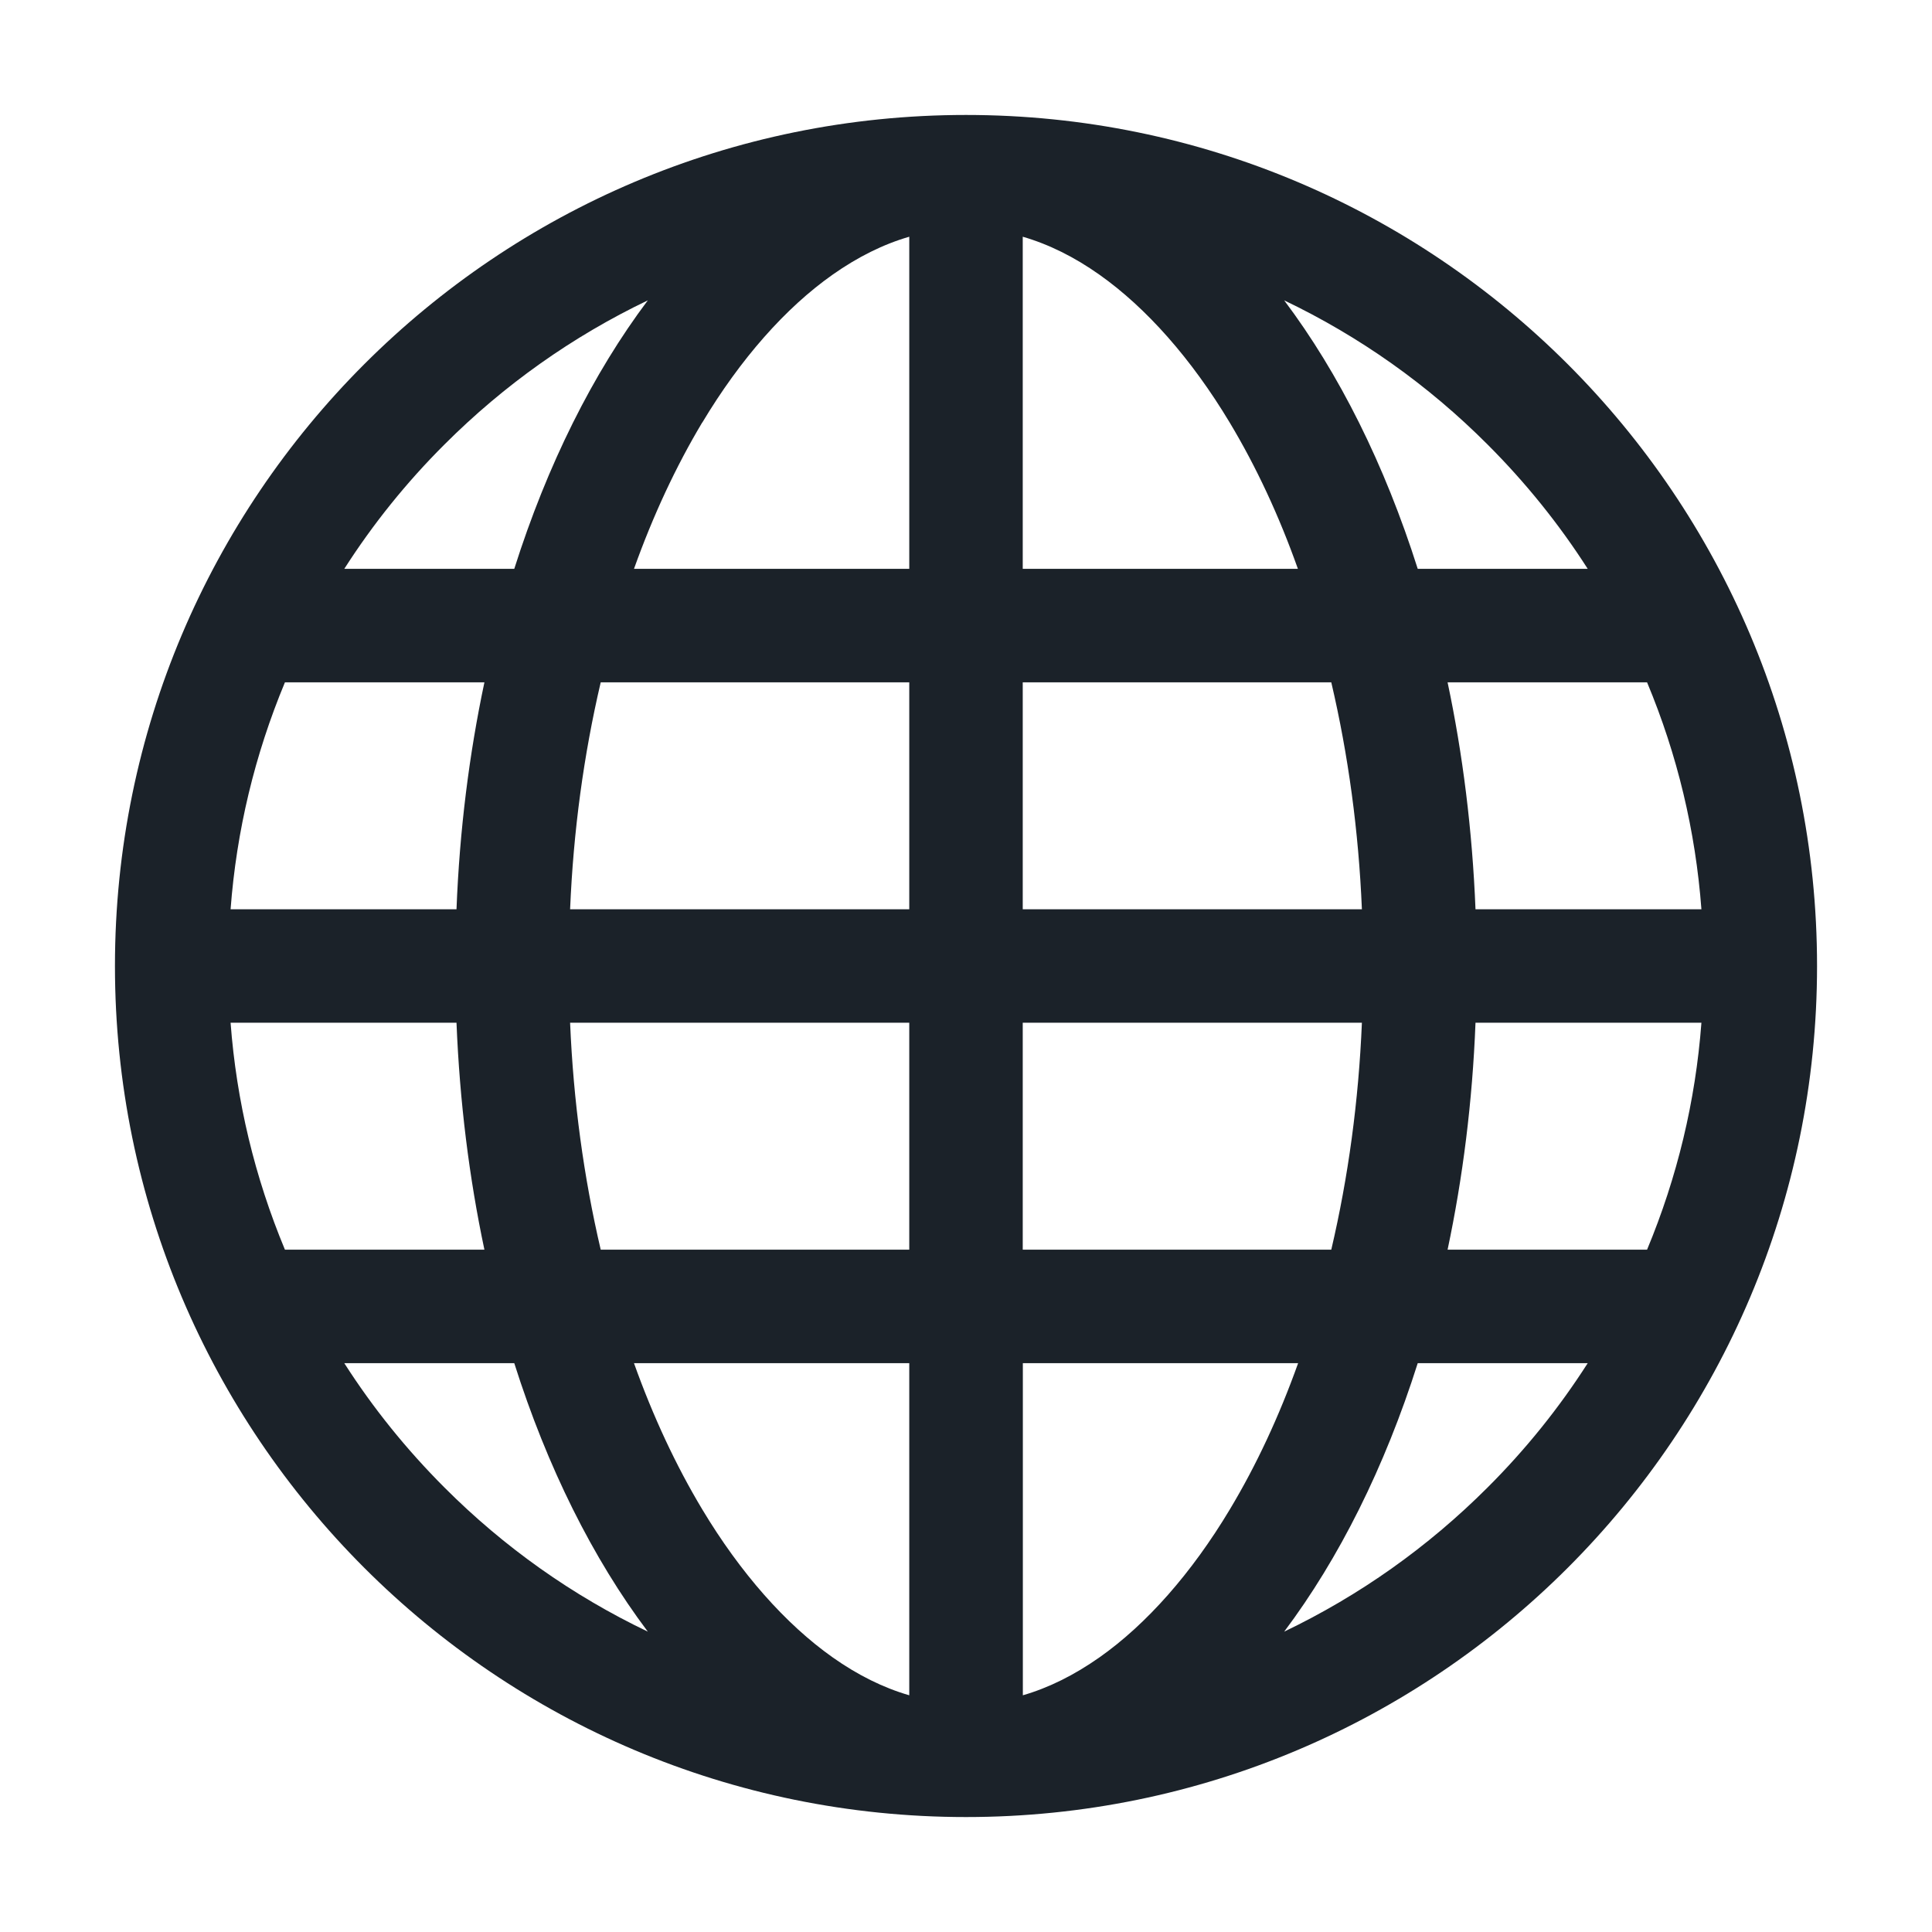 <?xml version="1.0" encoding="UTF-8" standalone="no"?><!DOCTYPE svg PUBLIC "-//W3C//DTD SVG 1.1//EN" "http://www.w3.org/Graphics/SVG/1.1/DTD/svg11.dtd"><svg width="100%" height="100%" viewBox="0 0 120 120" version="1.1" xmlns="http://www.w3.org/2000/svg" xmlns:xlink="http://www.w3.org/1999/xlink" xml:space="preserve" xmlns:serif="http://www.serif.com/" style="fill-rule:evenodd;clip-rule:evenodd;stroke-linejoin:round;stroke-miterlimit:2;"><path d="M92.393,92.393c-3.708,3.707 -7.951,6.709 -12.63,8.951c3.404,-4.532 6.244,-10.206 8.295,-16.676l10.558,0c-1.776,2.777 -3.855,5.364 -6.223,7.725m-71.009,-7.725l10.558,0c2.051,6.47 4.884,12.144 8.295,16.676c-4.687,-2.242 -8.929,-5.244 -12.63,-8.951c-2.368,-2.369 -4.447,-4.948 -6.223,-7.725m6.223,-57.061c3.708,-3.707 7.951,-6.709 12.63,-8.951c-3.404,4.532 -6.244,10.206 -8.295,16.676l-10.558,-0c1.776,-2.777 3.855,-5.364 6.223,-7.725m71.009,7.725l-10.558,-0c-2.051,-6.47 -4.884,-12.144 -8.295,-16.676c4.687,2.242 8.929,5.244 12.63,8.951c2.368,2.369 4.447,4.948 6.223,7.725m-6.97,21.144c-0.198,-4.912 -0.79,-9.642 -1.734,-14.096l12.39,-0c1.882,4.504 3.01,9.226 3.376,14.096l-14.032,-0Zm-28.122,21.144l-0,-14.096l21.066,-0c-0.204,4.863 -0.845,9.585 -1.902,14.096l-19.164,-0Zm12.863,16.133c-2.369,3.954 -5.174,7.132 -8.099,9.19c-1.564,1.1 -3.15,1.889 -4.757,2.354l0,-20.629l17.098,0c-1.184,3.313 -2.6,6.35 -4.242,9.085m-19.911,-9.085l-0,20.629c-1.607,-0.465 -3.2,-1.254 -4.757,-2.354c-2.925,-2.065 -5.73,-5.243 -8.099,-9.19c-1.642,-2.735 -3.058,-5.772 -4.242,-9.085l17.098,0Zm-21.066,-21.144l21.066,0l-0,14.096l-19.164,0c-1.057,-4.511 -1.698,-9.233 -1.902,-14.096m-17.712,14.096c-1.875,-4.504 -3.01,-9.226 -3.376,-14.096l14.032,0c0.198,4.912 0.79,9.642 1.734,14.096l-12.39,0Zm38.778,-35.24l-0,14.096l-21.066,0c0.204,-4.863 0.845,-9.585 1.902,-14.096l19.164,0Zm-12.856,-16.133c2.369,-3.954 5.174,-7.132 8.099,-9.19c1.564,-1.1 3.15,-1.889 4.757,-2.354l-0,20.629l-17.098,0c1.184,-3.313 2.6,-6.35 4.235,-9.085l0.007,0Zm19.904,9.085l-0,-20.629c1.607,0.465 3.2,1.254 4.757,2.354c2.925,2.065 5.73,5.243 8.099,9.19c1.642,2.735 3.058,5.772 4.235,9.085l-17.098,0l0.007,0Zm19.164,7.048c1.057,4.511 1.698,9.233 1.902,14.096l-21.066,0l-0,-14.096l19.164,0Zm-52.6,0c-0.944,4.454 -1.543,9.184 -1.734,14.096l-14.032,0c0.366,-4.87 1.501,-9.592 3.376,-14.096l12.39,0Zm59.824,35.24c0.944,-4.454 1.543,-9.184 1.734,-14.096l14.032,0c-0.366,4.87 -1.501,9.592 -3.376,14.096l-12.39,0Zm-29.912,-70.48c-29.193,-0 -52.86,23.667 -52.86,52.86c-0,29.193 23.667,52.86 52.86,52.86c29.193,0 52.86,-23.667 52.86,-52.86c0,-29.193 -23.667,-52.86 -52.86,-52.86" style="fill:#1b2229;fill-rule:nonzero;"/></svg>